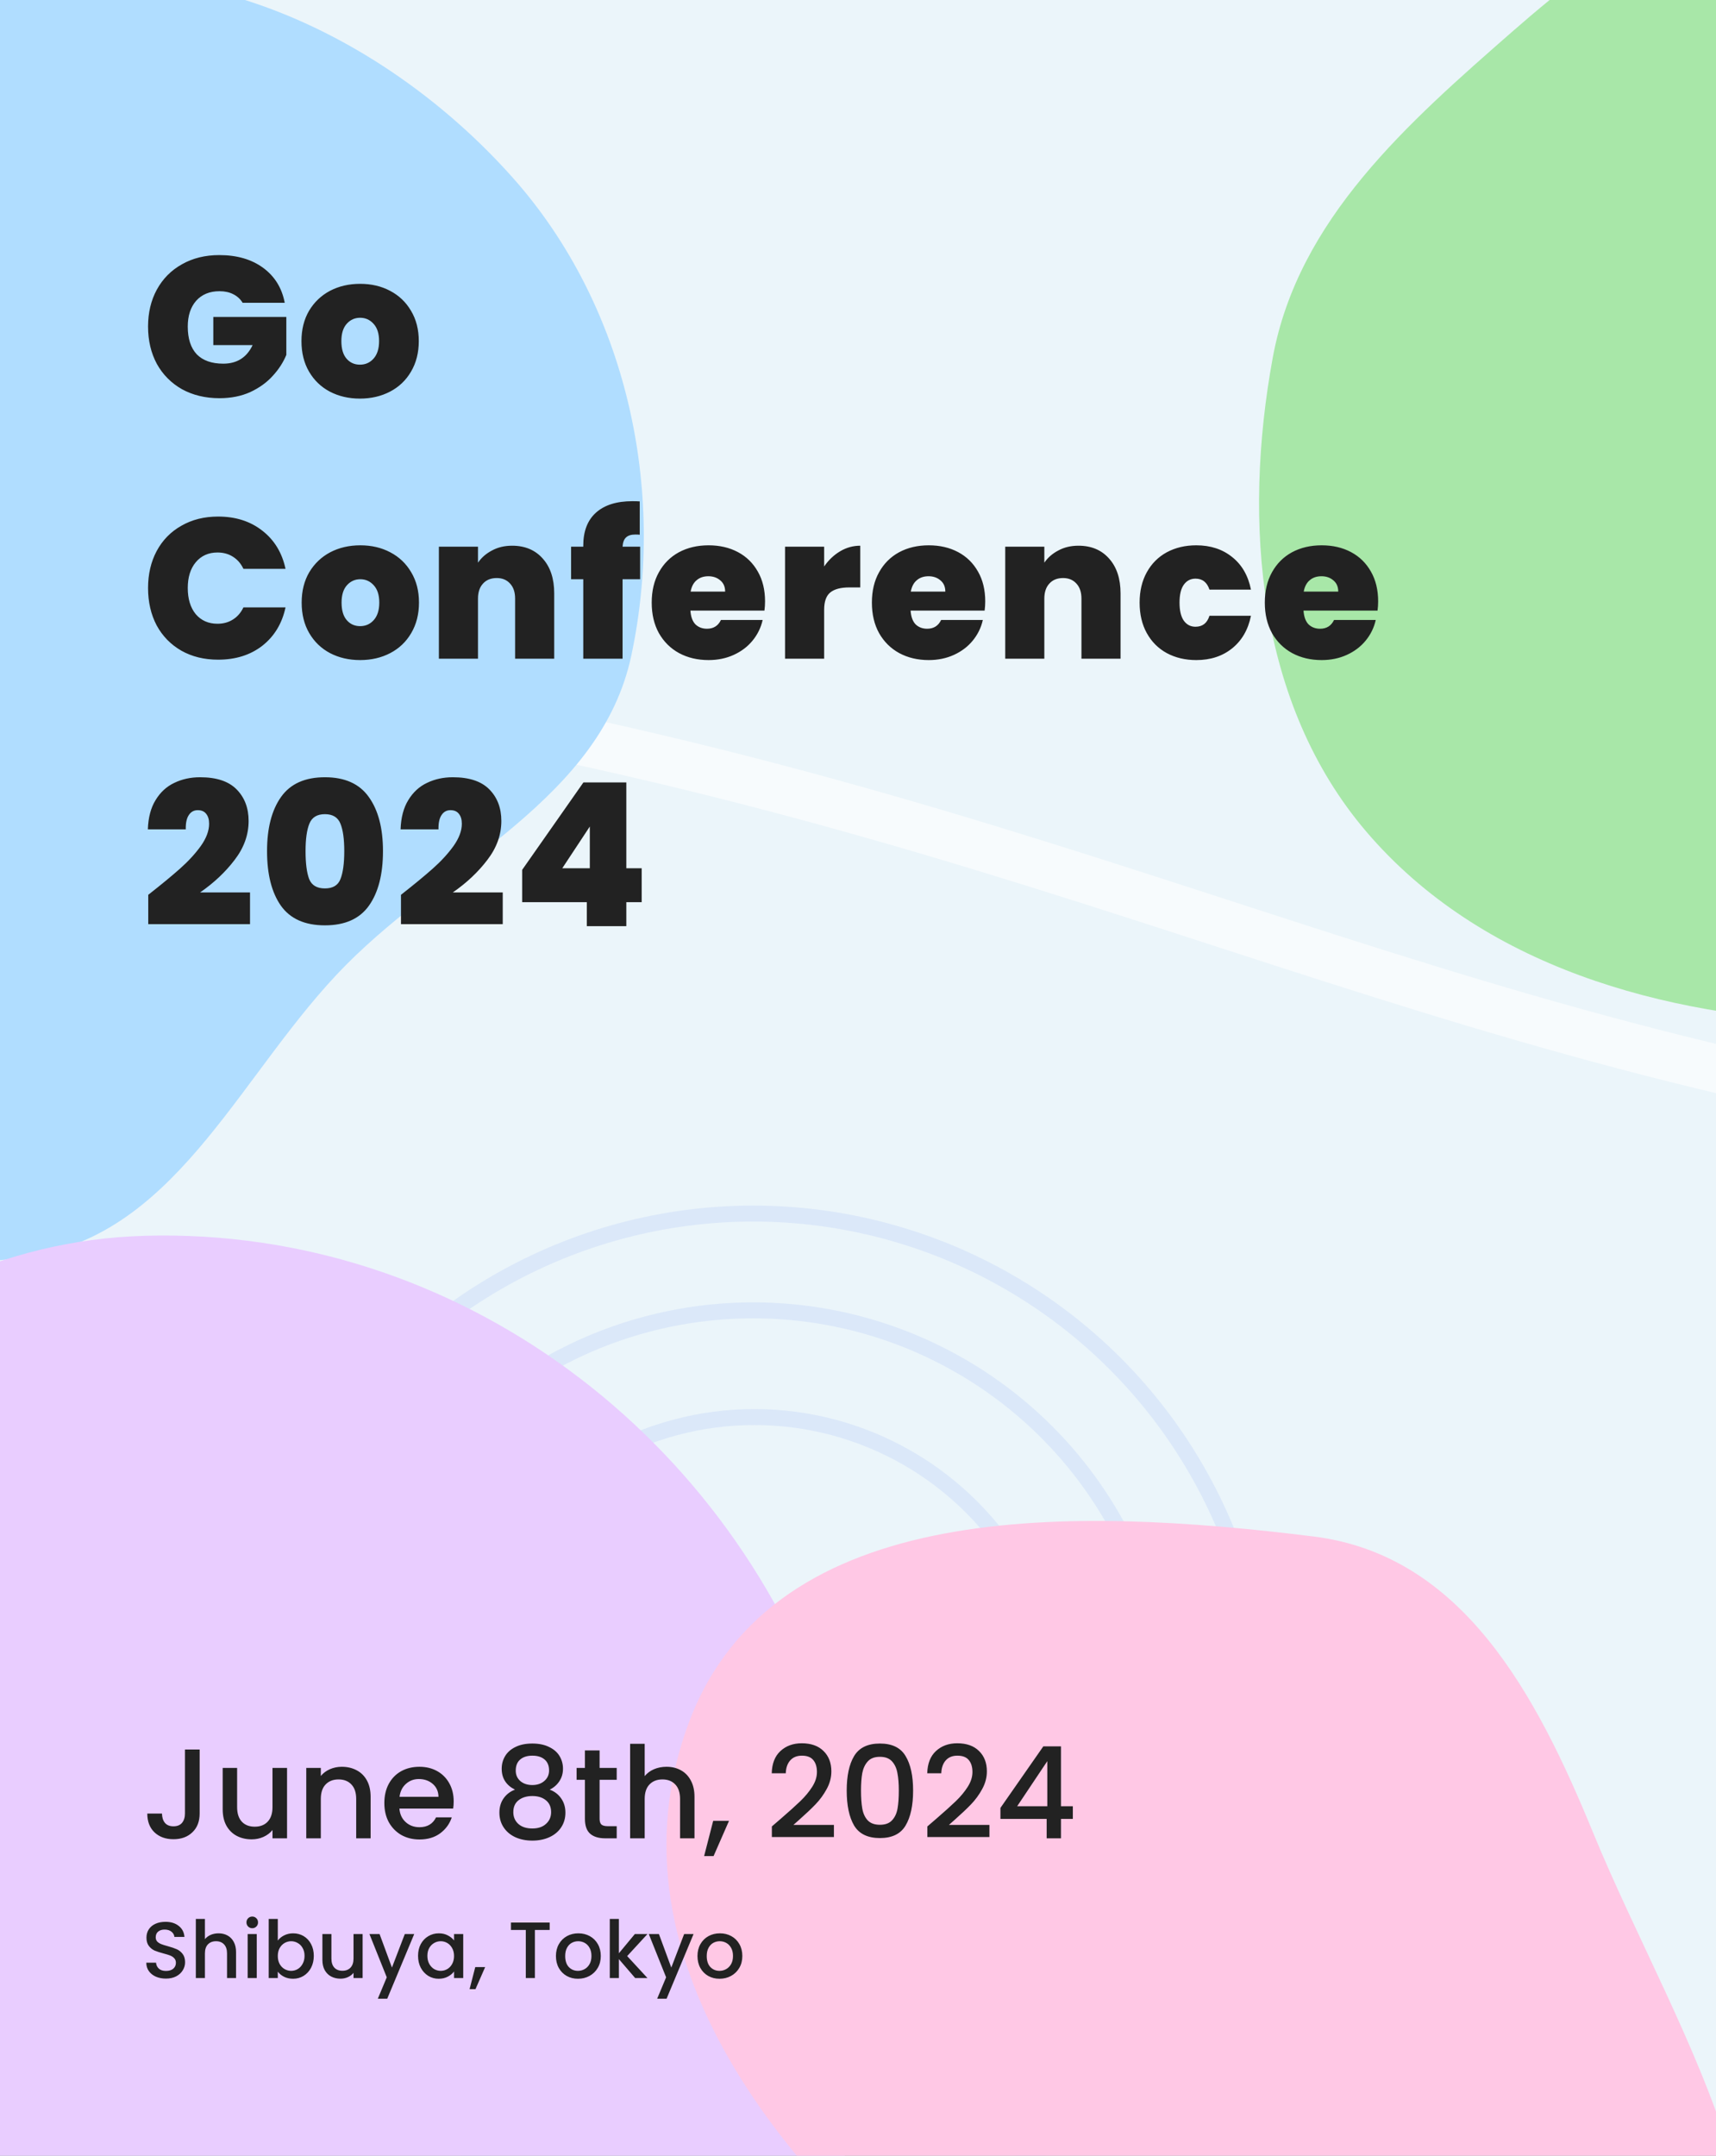 <svg width="860" height="1080" viewBox="0 0 860 1080" fill="none" xmlns="http://www.w3.org/2000/svg">
<rect x="0" y="0" width="860" height="1080" fill="#333333" stroke="none"/>
<g clip-path="url(#clip0_127_1491)">
<rect width="860" height="1080" fill="#EBF5FA"/>
<circle cx="377.459" cy="864.459" r="207.973" stroke="#4C75F2" stroke-opacity="0.1" stroke-width="8"/>
<circle cx="377.459" cy="864.459" r="256.459" stroke="#4C75F2" stroke-opacity="0.1" stroke-width="8"/>
<circle cx="378.081" cy="863.838" r="153.892" stroke="#4C75F2" stroke-opacity="0.1" stroke-width="8"/>
<path d="M-305 309C818.826 328.565 575.696 730.595 2034 534.01" stroke="white" stroke-opacity="0.6" stroke-width="24" stroke-linecap="round"/>
<path fill-rule="evenodd" clip-rule="evenodd" d="M18.374 -7.774C106.287 -23.939 198.017 22.534 257.319 89.417C313.906 153.237 334.173 244.938 316.41 328.362C301.189 399.847 224.902 431.531 173.427 483.415C121.558 535.697 90.774 615.278 18.374 628.769C-62.696 643.876 -145.943 609.087 -207.7 554.436C-273.333 496.355 -334.688 414.943 -321.094 328.362C-308.187 246.154 -205.476 222.195 -146.344 163.644C-87.807 105.681 -62.647 7.125 18.374 -7.774Z" fill="#B0DDFF"/>
<path fill-rule="evenodd" clip-rule="evenodd" d="M72.871 619.127C229.42 614.837 368.086 719.871 416.822 868.703C465.907 1018.6 416.905 1185.65 288.278 1276.94C163.684 1365.37 -4.753 1347.12 -125.652 1253.7C-236.155 1168.32 -259.272 1019.36 -217.577 886.087C-174.17 747.337 -72.456 623.109 72.871 619.127Z" fill="#E9CDFF"/>
<path fill-rule="evenodd" clip-rule="evenodd" d="M922.091 -69.272C993.767 -76.951 1076.89 -77.43 1125.1 -23.837C1172.38 28.728 1137.74 108.902 1145.58 179.168C1155.41 267.271 1225.47 359.543 1176.09 433.168C1124.74 509.74 1014.24 515.509 922.091 512.398C833.426 509.405 742.253 484.076 684.681 416.578C630.265 352.781 622.714 261.641 637.864 179.168C650.591 109.884 705.331 61.807 758.369 15.447C806.464 -26.593 858.575 -62.469 922.091 -69.272Z" fill="#A8E7A8"/>
<path fill-rule="evenodd" clip-rule="evenodd" d="M658.222 769.777C732.932 779.02 769.898 848.653 798.463 918.302C840.441 1020.65 924.261 1142.6 841.011 1215.46C746.982 1297.74 606.037 1248.27 504.29 1175.74C398.841 1100.57 299.603 983.349 345.515 862.265C388.123 749.897 538.957 755.022 658.222 769.777Z" fill="#FFC8E5"/>
<path d="M121.6 151.7C120.467 149.833 118.9 148.4 116.9 147.4C114.967 146.4 112.667 145.9 110 145.9C105.067 145.9 101.167 147.5 98.3 150.7C95.5 153.9 94.1 158.2 94.1 163.6C94.1 169.667 95.6 174.3 98.6 177.5C101.667 180.633 106.1 182.2 111.9 182.2C118.767 182.2 123.667 179.1 126.6 172.9H106.9V158.8H143.5V177.8C141.967 181.533 139.7 185.033 136.7 188.3C133.767 191.567 130.033 194.267 125.5 196.4C120.967 198.467 115.8 199.5 110 199.5C102.933 199.5 96.667 198 91.2 195C85.8 191.933 81.6 187.7 78.6 182.3C75.667 176.833 74.2 170.6 74.2 163.6C74.2 156.667 75.667 150.5 78.6 145.1C81.6 139.633 85.8 135.4 91.2 132.4C96.6 129.333 102.833 127.8 109.9 127.8C118.767 127.8 126.1 129.933 131.9 134.2C137.7 138.467 141.3 144.3 142.7 151.7H121.6ZM180.384 199.7C174.784 199.7 169.75 198.533 165.284 196.2C160.884 193.867 157.417 190.533 154.884 186.2C152.35 181.867 151.084 176.767 151.084 170.9C151.084 165.1 152.35 160.033 154.884 155.7C157.484 151.367 160.984 148.033 165.384 145.7C169.85 143.367 174.884 142.2 180.484 142.2C186.084 142.2 191.084 143.367 195.484 145.7C199.95 148.033 203.45 151.367 205.984 155.7C208.584 160.033 209.884 165.1 209.884 170.9C209.884 176.7 208.584 181.8 205.984 186.2C203.45 190.533 199.95 193.867 195.484 196.2C191.017 198.533 185.984 199.7 180.384 199.7ZM180.384 182.7C183.117 182.7 185.384 181.7 187.184 179.7C189.05 177.633 189.984 174.7 189.984 170.9C189.984 167.1 189.05 164.2 187.184 162.2C185.384 160.2 183.15 159.2 180.484 159.2C177.817 159.2 175.584 160.2 173.784 162.2C171.984 164.2 171.084 167.1 171.084 170.9C171.084 174.767 171.95 177.7 173.684 179.7C175.417 181.7 177.65 182.7 180.384 182.7Z" fill="#222222"/>
<path d="M74.2 294.6C74.2 287.667 75.633 281.5 78.5 276.1C81.433 270.633 85.567 266.4 90.9 263.4C96.233 260.333 102.367 258.8 109.3 258.8C118.1 258.8 125.5 261.167 131.5 265.9C137.5 270.567 141.367 276.933 143.1 285H122C120.733 282.333 118.967 280.3 116.7 278.9C114.5 277.5 111.933 276.8 109 276.8C104.467 276.8 100.833 278.433 98.1 281.7C95.433 284.9 94.1 289.2 94.1 294.6C94.1 300.067 95.433 304.433 98.1 307.7C100.833 310.9 104.467 312.5 109 312.5C111.933 312.5 114.5 311.8 116.7 310.4C118.967 309 120.733 306.967 122 304.3H143.1C141.367 312.367 137.5 318.767 131.5 323.5C125.5 328.167 118.1 330.5 109.3 330.5C102.367 330.5 96.233 329 90.9 326C85.567 322.933 81.433 318.7 78.5 313.3C75.633 307.833 74.2 301.6 74.2 294.6ZM180.481 330.7C174.881 330.7 169.848 329.533 165.381 327.2C160.981 324.867 157.515 321.533 154.981 317.2C152.448 312.867 151.181 307.767 151.181 301.9C151.181 296.1 152.448 291.033 154.981 286.7C157.581 282.367 161.081 279.033 165.481 276.7C169.948 274.367 174.981 273.2 180.581 273.2C186.181 273.2 191.181 274.367 195.581 276.7C200.048 279.033 203.548 282.367 206.081 286.7C208.681 291.033 209.981 296.1 209.981 301.9C209.981 307.7 208.681 312.8 206.081 317.2C203.548 321.533 200.048 324.867 195.581 327.2C191.115 329.533 186.081 330.7 180.481 330.7ZM180.481 313.7C183.215 313.7 185.481 312.7 187.281 310.7C189.148 308.633 190.081 305.7 190.081 301.9C190.081 298.1 189.148 295.2 187.281 293.2C185.481 291.2 183.248 290.2 180.581 290.2C177.915 290.2 175.681 291.2 173.881 293.2C172.081 295.2 171.181 298.1 171.181 301.9C171.181 305.767 172.048 308.7 173.781 310.7C175.515 312.7 177.748 313.7 180.481 313.7ZM256.655 273.4C263.122 273.4 268.255 275.567 272.055 279.9C275.855 284.167 277.755 289.967 277.755 297.3V330H258.155V299.9C258.155 296.7 257.322 294.2 255.655 292.4C253.989 290.533 251.755 289.6 248.955 289.6C246.022 289.6 243.722 290.533 242.055 292.4C240.389 294.2 239.555 296.7 239.555 299.9V330H219.955V273.9H239.555V281.9C241.289 279.367 243.622 277.333 246.555 275.8C249.489 274.2 252.855 273.4 256.655 273.4ZM320.81 290.2H312.01V330H292.31V290.2H286.21V273.9H292.31V273.4C292.31 266.2 294.41 260.7 298.61 256.9C302.877 253.033 308.977 251.1 316.91 251.1C318.51 251.1 319.743 251.133 320.61 251.2V267.9C320.077 267.833 319.343 267.8 318.41 267.8C316.277 267.8 314.71 268.3 313.71 269.3C312.71 270.233 312.143 271.767 312.01 273.9H320.81V290.2ZM383.415 301.3C383.415 302.833 383.315 304.367 383.115 305.9H346.015C346.215 308.967 347.048 311.267 348.515 312.8C350.048 314.267 351.982 315 354.315 315C357.582 315 359.915 313.533 361.315 310.6H382.215C381.348 314.467 379.648 317.933 377.115 321C374.648 324 371.515 326.367 367.715 328.1C363.915 329.833 359.715 330.7 355.115 330.7C349.582 330.7 344.648 329.533 340.315 327.2C336.048 324.867 332.682 321.533 330.215 317.2C327.815 312.867 326.615 307.767 326.615 301.9C326.615 296.033 327.815 290.967 330.215 286.7C332.615 282.367 335.948 279.033 340.215 276.7C344.548 274.367 349.515 273.2 355.115 273.2C360.648 273.2 365.548 274.333 369.815 276.6C374.082 278.867 377.415 282.133 379.815 286.4C382.215 290.6 383.415 295.567 383.415 301.3ZM363.415 296.4C363.415 294 362.615 292.133 361.015 290.8C359.415 289.4 357.415 288.7 355.015 288.7C352.615 288.7 350.648 289.367 349.115 290.7C347.582 291.967 346.582 293.867 346.115 296.4H363.415ZM413.036 283.8C415.236 280.6 417.903 278.067 421.036 276.2C424.169 274.333 427.536 273.4 431.136 273.4V294.3H425.636C421.369 294.3 418.203 295.133 416.136 296.8C414.069 298.467 413.036 301.367 413.036 305.5V330H393.436V273.9H413.036V283.8ZM493.763 301.3C493.763 302.833 493.663 304.367 493.463 305.9H456.363C456.563 308.967 457.396 311.267 458.863 312.8C460.396 314.267 462.329 315 464.663 315C467.929 315 470.263 313.533 471.663 310.6H492.563C491.696 314.467 489.996 317.933 487.463 321C484.996 324 481.863 326.367 478.063 328.1C474.263 329.833 470.063 330.7 465.463 330.7C459.929 330.7 454.996 329.533 450.663 327.2C446.396 324.867 443.029 321.533 440.563 317.2C438.163 312.867 436.963 307.767 436.963 301.9C436.963 296.033 438.163 290.967 440.563 286.7C442.963 282.367 446.296 279.033 450.563 276.7C454.896 274.367 459.863 273.2 465.463 273.2C470.996 273.2 475.896 274.333 480.163 276.6C484.429 278.867 487.763 282.133 490.163 286.4C492.563 290.6 493.763 295.567 493.763 301.3ZM473.763 296.4C473.763 294 472.963 292.133 471.363 290.8C469.763 289.4 467.763 288.7 465.363 288.7C462.963 288.7 460.996 289.367 459.463 290.7C457.929 291.967 456.929 293.867 456.463 296.4H473.763ZM540.484 273.4C546.95 273.4 552.084 275.567 555.884 279.9C559.684 284.167 561.584 289.967 561.584 297.3V330H541.984V299.9C541.984 296.7 541.15 294.2 539.484 292.4C537.817 290.533 535.584 289.6 532.784 289.6C529.85 289.6 527.55 290.533 525.884 292.4C524.217 294.2 523.384 296.7 523.384 299.9V330H503.784V273.9H523.384V281.9C525.117 279.367 527.45 277.333 530.384 275.8C533.317 274.2 536.684 273.4 540.484 273.4ZM571.138 301.9C571.138 296.1 572.338 291.033 574.738 286.7C577.138 282.367 580.472 279.033 584.738 276.7C589.072 274.367 594.005 273.2 599.538 273.2C606.672 273.2 612.672 275.167 617.538 279.1C622.405 282.967 625.538 288.4 626.938 295.4H606.138C604.938 291.733 602.605 289.9 599.138 289.9C596.672 289.9 594.705 290.933 593.238 293C591.838 295 591.138 297.967 591.138 301.9C591.138 305.833 591.838 308.833 593.238 310.9C594.705 312.967 596.672 314 599.138 314C602.672 314 605.005 312.167 606.138 308.5H626.938C625.538 315.433 622.405 320.867 617.538 324.8C612.672 328.733 606.672 330.7 599.538 330.7C594.005 330.7 589.072 329.533 584.738 327.2C580.472 324.867 577.138 321.533 574.738 317.2C572.338 312.867 571.138 307.767 571.138 301.9ZM690.68 301.3C690.68 302.833 690.58 304.367 690.38 305.9H653.28C653.48 308.967 654.314 311.267 655.78 312.8C657.314 314.267 659.247 315 661.58 315C664.847 315 667.18 313.533 668.58 310.6H689.48C688.614 314.467 686.914 317.933 684.38 321C681.914 324 678.78 326.367 674.98 328.1C671.18 329.833 666.98 330.7 662.38 330.7C656.847 330.7 651.914 329.533 647.58 327.2C643.314 324.867 639.947 321.533 637.48 317.2C635.08 312.867 633.88 307.767 633.88 301.9C633.88 296.033 635.08 290.967 637.48 286.7C639.88 282.367 643.214 279.033 647.48 276.7C651.814 274.367 656.78 273.2 662.38 273.2C667.914 273.2 672.814 274.333 677.08 276.6C681.347 278.867 684.68 282.133 687.08 286.4C689.48 290.6 690.68 295.567 690.68 301.3ZM670.68 296.4C670.68 294 669.88 292.133 668.28 290.8C666.68 289.4 664.68 288.7 662.28 288.7C659.88 288.7 657.914 289.367 656.38 290.7C654.847 291.967 653.847 293.867 653.38 296.4H670.68Z" fill="#222222"/>
<path d="M74.3 448.3C80.767 443.233 86.067 438.867 90.2 435.2C94.333 431.533 97.8 427.767 100.6 423.9C103.4 419.967 104.8 416.233 104.8 412.7C104.8 410.567 104.3 408.9 103.3 407.7C102.367 406.5 100.967 405.9 99.1 405.9C97.167 405.9 95.667 406.733 94.6 408.4C93.533 410 93.033 412.367 93.1 415.5H74.1C74.3 409.567 75.6 404.667 78 400.8C80.4 396.867 83.533 394 87.4 392.2C91.267 390.333 95.567 389.4 100.3 389.4C108.5 389.4 114.6 391.433 118.6 395.5C122.6 399.567 124.6 404.833 124.6 411.3C124.6 418.233 122.267 424.733 117.6 430.8C113 436.867 107.233 442.3 100.3 447.1H125.3V463H74.3V448.3ZM133.834 426.4C133.834 414.933 136.167 405.9 140.834 399.3C145.5 392.7 152.834 389.4 162.834 389.4C172.834 389.4 180.167 392.7 184.834 399.3C189.567 405.9 191.934 414.933 191.934 426.4C191.934 438 189.6 447.1 184.934 453.7C180.267 460.3 172.9 463.6 162.834 463.6C152.767 463.6 145.4 460.3 140.734 453.7C136.134 447.1 133.834 438 133.834 426.4ZM172.534 426.4C172.534 420.4 171.9 415.833 170.634 412.7C169.367 409.5 166.767 407.9 162.834 407.9C158.9 407.9 156.3 409.5 155.034 412.7C153.767 415.833 153.134 420.4 153.134 426.4C153.134 432.533 153.734 437.2 154.934 440.4C156.2 443.533 158.834 445.1 162.834 445.1C166.834 445.1 169.434 443.533 170.634 440.4C171.9 437.2 172.534 432.533 172.534 426.4ZM200.956 448.3C207.423 443.233 212.723 438.867 216.856 435.2C220.99 431.533 224.456 427.767 227.256 423.9C230.056 419.967 231.456 416.233 231.456 412.7C231.456 410.567 230.956 408.9 229.956 407.7C229.023 406.5 227.623 405.9 225.756 405.9C223.823 405.9 222.323 406.733 221.256 408.4C220.19 410 219.69 412.367 219.756 415.5H200.756C200.956 409.567 202.256 404.667 204.656 400.8C207.056 396.867 210.19 394 214.056 392.2C217.923 390.333 222.223 389.4 226.956 389.4C235.156 389.4 241.256 391.433 245.256 395.5C249.256 399.567 251.256 404.833 251.256 411.3C251.256 418.233 248.923 424.733 244.256 430.8C239.656 436.867 233.89 442.3 226.956 447.1H251.956V463H200.956V448.3ZM261.69 452V435.8L292.39 392H313.89V435H321.59V452H313.89V464H294.09V452H261.69ZM295.59 414.1L281.79 435H295.59V414.1Z" fill="#222222"/>
<path d="M100.056 876.52V908.584C100.056 912.552 98.84 915.688 96.408 917.992C94.019 920.296 90.861 921.448 86.936 921.448C83.011 921.448 79.832 920.296 77.4 917.992C75.011 915.688 73.816 912.552 73.816 908.584H81.176C81.219 910.547 81.709 912.104 82.648 913.256C83.629 914.408 85.059 914.984 86.936 914.984C88.813 914.984 90.243 914.408 91.224 913.256C92.205 912.061 92.696 910.504 92.696 908.584V876.52H100.056ZM143.861 885.736V921H136.565V916.84C135.413 918.291 133.898 919.443 132.021 920.296C130.186 921.107 128.224 921.512 126.133 921.512C123.36 921.512 120.864 920.936 118.645 919.784C116.469 918.632 114.741 916.925 113.461 914.664C112.224 912.403 111.605 909.672 111.605 906.472V885.736H118.837V905.384C118.837 908.541 119.626 910.973 121.205 912.68C122.784 914.344 124.938 915.176 127.669 915.176C130.4 915.176 132.554 914.344 134.133 912.68C135.754 910.973 136.565 908.541 136.565 905.384V885.736H143.861ZM171.28 885.16C174.053 885.16 176.528 885.736 178.704 886.888C180.922 888.04 182.65 889.747 183.888 892.008C185.125 894.269 185.744 897 185.744 900.2V921H178.512V901.288C178.512 898.131 177.722 895.72 176.144 894.056C174.565 892.349 172.41 891.496 169.68 891.496C166.949 891.496 164.773 892.349 163.152 894.056C161.573 895.72 160.784 898.131 160.784 901.288V921H153.488V885.736H160.784V889.768C161.978 888.317 163.493 887.187 165.328 886.376C167.205 885.565 169.189 885.16 171.28 885.16ZM227.37 902.504C227.37 903.827 227.285 905.021 227.114 906.088H200.17C200.383 908.904 201.429 911.165 203.306 912.872C205.183 914.579 207.487 915.432 210.218 915.432C214.143 915.432 216.917 913.789 218.538 910.504H226.41C225.343 913.747 223.402 916.413 220.586 918.504C217.813 920.552 214.357 921.576 210.218 921.576C206.847 921.576 203.818 920.829 201.13 919.336C198.485 917.8 196.394 915.667 194.858 912.936C193.365 910.163 192.618 906.963 192.618 903.336C192.618 899.709 193.343 896.531 194.794 893.8C196.287 891.027 198.357 888.893 201.002 887.4C203.69 885.907 206.762 885.16 210.218 885.16C213.546 885.16 216.511 885.885 219.114 887.336C221.717 888.787 223.743 890.835 225.194 893.48C226.645 896.083 227.37 899.091 227.37 902.504ZM219.754 900.2C219.711 897.512 218.751 895.357 216.874 893.736C214.997 892.115 212.671 891.304 209.898 891.304C207.381 891.304 205.226 892.115 203.434 893.736C201.642 895.315 200.575 897.469 200.234 900.2H219.754ZM258.087 896.616C253.65 894.397 251.431 890.899 251.431 886.12C251.431 883.816 252.007 881.704 253.159 879.784C254.311 877.864 256.039 876.349 258.343 875.24C260.647 874.088 263.463 873.512 266.791 873.512C270.076 873.512 272.871 874.088 275.175 875.24C277.522 876.349 279.271 877.864 280.423 879.784C281.575 881.704 282.151 883.816 282.151 886.12C282.151 888.509 281.532 890.621 280.295 892.456C279.1 894.248 277.5 895.635 275.495 896.616C277.927 897.512 279.847 898.984 281.255 901.032C282.663 903.037 283.367 905.405 283.367 908.136C283.367 910.909 282.663 913.363 281.255 915.496C279.847 917.629 277.884 919.272 275.367 920.424C272.85 921.576 269.991 922.152 266.791 922.152C263.591 922.152 260.732 921.576 258.215 920.424C255.74 919.272 253.799 917.629 252.391 915.496C250.983 913.363 250.279 910.909 250.279 908.136C250.279 905.363 250.983 902.973 252.391 900.968C253.799 898.963 255.698 897.512 258.087 896.616ZM275.175 887.016C275.175 884.627 274.428 882.792 272.935 881.512C271.442 880.232 269.394 879.592 266.791 879.592C264.231 879.592 262.204 880.232 260.711 881.512C259.218 882.792 258.471 884.648 258.471 887.08C258.471 889.213 259.239 890.963 260.775 892.328C262.354 893.651 264.359 894.312 266.791 894.312C269.223 894.312 271.228 893.629 272.807 892.264C274.386 890.899 275.175 889.149 275.175 887.016ZM266.791 899.816C263.975 899.816 261.671 900.52 259.879 901.928C258.13 903.293 257.255 905.277 257.255 907.88C257.255 910.312 258.108 912.296 259.815 913.832C261.522 915.325 263.847 916.072 266.791 916.072C269.692 916.072 271.975 915.304 273.639 913.768C275.346 912.232 276.199 910.269 276.199 907.88C276.199 905.32 275.324 903.336 273.575 901.928C271.868 900.52 269.607 899.816 266.791 899.816ZM300.5 891.688V911.208C300.5 912.531 300.798 913.491 301.396 914.088C302.036 914.643 303.102 914.92 304.596 914.92H309.076V921H303.316C300.03 921 297.513 920.232 295.764 918.696C294.014 917.16 293.14 914.664 293.14 911.208V891.688H288.98V885.736H293.14V876.968H300.5V885.736H309.076V891.688H300.5ZM334.04 885.16C336.728 885.16 339.117 885.736 341.208 886.888C343.341 888.04 345.005 889.747 346.2 892.008C347.437 894.269 348.056 897 348.056 900.2V921H340.824V901.288C340.824 898.131 340.035 895.72 338.456 894.056C336.877 892.349 334.723 891.496 331.992 891.496C329.261 891.496 327.085 892.349 325.464 894.056C323.885 895.72 323.096 898.131 323.096 901.288V921H315.8V873.64H323.096V889.832C324.333 888.339 325.891 887.187 327.768 886.376C329.688 885.565 331.779 885.16 334.04 885.16ZM365.363 912.232L357.619 929.896H352.883L357.427 912.232H365.363ZM391.435 911.08C395.531 907.539 398.752 904.637 401.099 902.376C403.488 900.072 405.472 897.683 407.051 895.208C408.629 892.733 409.419 890.259 409.419 887.784C409.419 885.224 408.8 883.219 407.563 881.768C406.368 880.317 404.469 879.592 401.867 879.592C399.349 879.592 397.387 880.403 395.979 882.024C394.613 883.603 393.888 885.736 393.803 888.424H386.763C386.891 883.56 388.341 879.848 391.115 877.288C393.931 874.685 397.493 873.384 401.803 873.384C406.453 873.384 410.08 874.664 412.683 877.224C415.328 879.784 416.651 883.197 416.651 887.464C416.651 890.536 415.861 893.501 414.283 896.36C412.747 899.176 410.891 901.715 408.715 903.976C406.581 906.195 403.851 908.776 400.523 911.72L397.643 914.28H417.931V920.36H386.827V915.048L391.435 911.08ZM424.34 897.064C424.34 889.683 425.577 883.923 428.052 879.784C430.569 875.603 434.879 873.512 440.98 873.512C447.081 873.512 451.369 875.603 453.844 879.784C456.361 883.923 457.62 889.683 457.62 897.064C457.62 904.531 456.361 910.376 453.844 914.6C451.369 918.781 447.081 920.872 440.98 920.872C434.879 920.872 430.569 918.781 428.052 914.6C425.577 910.376 424.34 904.531 424.34 897.064ZM450.452 897.064C450.452 893.608 450.217 890.685 449.748 888.296C449.321 885.907 448.425 883.965 447.06 882.472C445.695 880.936 443.668 880.168 440.98 880.168C438.292 880.168 436.265 880.936 434.9 882.472C433.535 883.965 432.617 885.907 432.148 888.296C431.721 890.685 431.508 893.608 431.508 897.064C431.508 900.648 431.721 903.656 432.148 906.088C432.575 908.52 433.471 910.483 434.836 911.976C436.244 913.469 438.292 914.216 440.98 914.216C443.668 914.216 445.695 913.469 447.06 911.976C448.468 910.483 449.385 908.52 449.812 906.088C450.239 903.656 450.452 900.648 450.452 897.064ZM469.372 911.08C473.468 907.539 476.689 904.637 479.036 902.376C481.425 900.072 483.409 897.683 484.988 895.208C486.567 892.733 487.356 890.259 487.356 887.784C487.356 885.224 486.737 883.219 485.5 881.768C484.305 880.317 482.407 879.592 479.804 879.592C477.287 879.592 475.324 880.403 473.916 882.024C472.551 883.603 471.825 885.736 471.74 888.424H464.7C464.828 883.56 466.279 879.848 469.052 877.288C471.868 874.685 475.431 873.384 479.74 873.384C484.391 873.384 488.017 874.664 490.62 877.224C493.265 879.784 494.588 883.197 494.588 887.464C494.588 890.536 493.799 893.501 492.22 896.36C490.684 899.176 488.828 901.715 486.652 903.976C484.519 906.195 481.788 908.776 478.46 911.72L475.58 914.28H495.868V920.36H464.764V915.048L469.372 911.08ZM501.382 911.272V905.768L522.886 874.92H531.718V904.936H537.67V911.272H531.718V921H524.55V911.272H501.382ZM524.87 882.344L509.766 904.936H524.87V882.344Z" fill="#222222"/>
<path d="M83.16 991.28C81.293 991.28 79.613 990.96 78.12 990.32C76.627 989.653 75.453 988.72 74.6 987.52C73.747 986.32 73.32 984.92 73.32 983.32H78.2C78.307 984.52 78.773 985.507 79.6 986.28C80.453 987.053 81.64 987.44 83.16 987.44C84.733 987.44 85.96 987.067 86.84 986.32C87.72 985.547 88.16 984.56 88.16 983.36C88.16 982.427 87.88 981.667 87.32 981.08C86.787 980.493 86.107 980.04 85.28 979.72C84.48 979.4 83.36 979.053 81.92 978.68C80.107 978.2 78.627 977.72 77.48 977.24C76.36 976.733 75.4 975.96 74.6 974.92C73.8 973.88 73.4 972.493 73.4 970.76C73.4 969.16 73.8 967.76 74.6 966.56C75.4 965.36 76.52 964.44 77.96 963.8C79.4 963.16 81.067 962.84 82.96 962.84C85.653 962.84 87.853 963.52 89.56 964.88C91.293 966.213 92.253 968.053 92.44 970.4H87.4C87.32 969.387 86.84 968.52 85.96 967.8C85.08 967.08 83.92 966.72 82.48 966.72C81.173 966.72 80.107 967.053 79.28 967.72C78.453 968.387 78.04 969.347 78.04 970.6C78.04 971.453 78.293 972.16 78.8 972.72C79.333 973.253 80 973.68 80.8 974C81.6 974.32 82.693 974.667 84.08 975.04C85.92 975.547 87.413 976.053 88.56 976.56C89.733 977.067 90.72 977.853 91.52 978.92C92.347 979.96 92.76 981.36 92.76 983.12C92.76 984.533 92.373 985.867 91.6 987.12C90.853 988.373 89.747 989.387 88.28 990.16C86.84 990.907 85.133 991.28 83.16 991.28ZM109.541 968.6C111.221 968.6 112.714 968.96 114.021 969.68C115.354 970.4 116.394 971.467 117.141 972.88C117.914 974.293 118.301 976 118.301 978V991H113.781V978.68C113.781 976.707 113.287 975.2 112.301 974.16C111.314 973.093 109.967 972.56 108.261 972.56C106.554 972.56 105.194 973.093 104.181 974.16C103.194 975.2 102.701 976.707 102.701 978.68V991H98.141V961.4H102.701V971.52C103.474 970.587 104.447 969.867 105.621 969.36C106.821 968.853 108.127 968.6 109.541 968.6ZM126.437 966.04C125.611 966.04 124.917 965.76 124.357 965.2C123.797 964.64 123.517 963.947 123.517 963.12C123.517 962.293 123.797 961.6 124.357 961.04C124.917 960.48 125.611 960.2 126.437 960.2C127.237 960.2 127.917 960.48 128.477 961.04C129.037 961.6 129.317 962.293 129.317 963.12C129.317 963.947 129.037 964.64 128.477 965.2C127.917 965.76 127.237 966.04 126.437 966.04ZM128.677 968.96V991H124.117V968.96H128.677ZM139.224 972.24C139.997 971.173 141.051 970.307 142.384 969.64C143.744 968.947 145.251 968.6 146.904 968.6C148.851 968.6 150.611 969.067 152.184 970C153.757 970.933 154.997 972.267 155.904 974C156.811 975.707 157.264 977.667 157.264 979.88C157.264 982.093 156.811 984.08 155.904 985.84C154.997 987.573 153.744 988.933 152.144 989.92C150.571 990.88 148.824 991.36 146.904 991.36C145.197 991.36 143.677 991.027 142.344 990.36C141.037 989.693 139.997 988.84 139.224 987.8V991H134.664V961.4H139.224V972.24ZM152.624 979.88C152.624 978.36 152.304 977.053 151.664 975.96C151.051 974.84 150.224 974 149.184 973.44C148.171 972.853 147.077 972.56 145.904 972.56C144.757 972.56 143.664 972.853 142.624 973.44C141.611 974.027 140.784 974.88 140.144 976C139.531 977.12 139.224 978.44 139.224 979.96C139.224 981.48 139.531 982.813 140.144 983.96C140.784 985.08 141.611 985.933 142.624 986.52C143.664 987.107 144.757 987.4 145.904 987.4C147.077 987.4 148.171 987.107 149.184 986.52C150.224 985.907 151.051 985.027 151.664 983.88C152.304 982.733 152.624 981.4 152.624 979.88ZM181.733 968.96V991H177.173V988.4C176.453 989.307 175.507 990.027 174.333 990.56C173.187 991.067 171.96 991.32 170.653 991.32C168.92 991.32 167.36 990.96 165.973 990.24C164.613 989.52 163.533 988.453 162.733 987.04C161.96 985.627 161.573 983.92 161.573 981.92V968.96H166.093V981.24C166.093 983.213 166.587 984.733 167.573 985.8C168.56 986.84 169.907 987.36 171.613 987.36C173.32 987.36 174.667 986.84 175.653 985.8C176.667 984.733 177.173 983.213 177.173 981.24V968.96H181.733ZM207.59 968.96L194.07 1001.36H189.35L193.83 990.64L185.15 968.96H190.23L196.43 985.76L202.87 968.96H207.59ZM209.511 979.88C209.511 977.667 209.965 975.707 210.871 974C211.805 972.293 213.058 970.973 214.631 970.04C216.231 969.08 217.991 968.6 219.911 968.6C221.645 968.6 223.151 968.947 224.431 969.64C225.738 970.307 226.778 971.147 227.551 972.16V968.96H232.151V991H227.551V987.72C226.778 988.76 225.725 989.627 224.391 990.32C223.058 991.013 221.538 991.36 219.831 991.36C217.938 991.36 216.205 990.88 214.631 989.92C213.058 988.933 211.805 987.573 210.871 985.84C209.965 984.08 209.511 982.093 209.511 979.88ZM227.551 979.96C227.551 978.44 227.231 977.12 226.591 976C225.978 974.88 225.165 974.027 224.151 973.44C223.138 972.853 222.045 972.56 220.871 972.56C219.698 972.56 218.605 972.853 217.591 973.44C216.578 974 215.751 974.84 215.111 975.96C214.498 977.053 214.191 978.36 214.191 979.88C214.191 981.4 214.498 982.733 215.111 983.88C215.751 985.027 216.578 985.907 217.591 986.52C218.631 987.107 219.725 987.4 220.871 987.4C222.045 987.4 223.138 987.107 224.151 986.52C225.165 985.933 225.978 985.08 226.591 983.96C227.231 982.813 227.551 981.48 227.551 979.96ZM243.141 985.52L238.301 996.56H235.341L238.181 985.52H243.141ZM275.476 963.2V966.92H268.076V991H263.516V966.92H256.076V963.2H275.476ZM289.654 991.36C287.574 991.36 285.694 990.893 284.014 989.96C282.334 989 281.014 987.667 280.054 985.96C279.094 984.227 278.614 982.227 278.614 979.96C278.614 977.72 279.107 975.733 280.094 974C281.08 972.267 282.427 970.933 284.134 970C285.84 969.067 287.747 968.6 289.854 968.6C291.96 968.6 293.867 969.067 295.574 970C297.28 970.933 298.627 972.267 299.614 974C300.6 975.733 301.094 977.72 301.094 979.96C301.094 982.2 300.587 984.187 299.574 985.92C298.56 987.653 297.174 989 295.414 989.96C293.68 990.893 291.76 991.36 289.654 991.36ZM289.654 987.4C290.827 987.4 291.92 987.12 292.934 986.56C293.974 986 294.814 985.16 295.454 984.04C296.094 982.92 296.414 981.56 296.414 979.96C296.414 978.36 296.107 977.013 295.494 975.92C294.88 974.8 294.067 973.96 293.054 973.4C292.04 972.84 290.947 972.56 289.774 972.56C288.6 972.56 287.507 972.84 286.494 973.4C285.507 973.96 284.72 974.8 284.134 975.92C283.547 977.013 283.254 978.36 283.254 979.96C283.254 982.333 283.854 984.173 285.054 985.48C286.28 986.76 287.814 987.4 289.654 987.4ZM314.322 980L324.482 991H318.322L310.162 981.52V991H305.602V961.4H310.162V978.6L318.162 968.96H324.482L314.322 980ZM347.59 968.96L334.07 1001.36H329.35L333.83 990.64L325.15 968.96H330.23L336.43 985.76L342.87 968.96H347.59ZM360.591 991.36C358.511 991.36 356.631 990.893 354.951 989.96C353.271 989 351.951 987.667 350.991 985.96C350.031 984.227 349.551 982.227 349.551 979.96C349.551 977.72 350.045 975.733 351.031 974C352.018 972.267 353.365 970.933 355.071 970C356.778 969.067 358.685 968.6 360.791 968.6C362.898 968.6 364.805 969.067 366.511 970C368.218 970.933 369.565 972.267 370.551 974C371.538 975.733 372.031 977.72 372.031 979.96C372.031 982.2 371.525 984.187 370.511 985.92C369.498 987.653 368.111 989 366.351 989.96C364.618 990.893 362.698 991.36 360.591 991.36ZM360.591 987.4C361.765 987.4 362.858 987.12 363.871 986.56C364.911 986 365.751 985.16 366.391 984.04C367.031 982.92 367.351 981.56 367.351 979.96C367.351 978.36 367.045 977.013 366.431 975.92C365.818 974.8 365.005 973.96 363.991 973.4C362.978 972.84 361.885 972.56 360.711 972.56C359.538 972.56 358.445 972.84 357.431 973.4C356.445 973.96 355.658 974.8 355.071 975.92C354.485 977.013 354.191 978.36 354.191 979.96C354.191 982.333 354.791 984.173 355.991 985.48C357.218 986.76 358.751 987.4 360.591 987.4Z" fill="#222222"/>
</g>
<defs>
<clipPath id="clip0_127_1491">
<rect width="860" height="1080" fill="white"/>
</clipPath>
</defs>
</svg>
